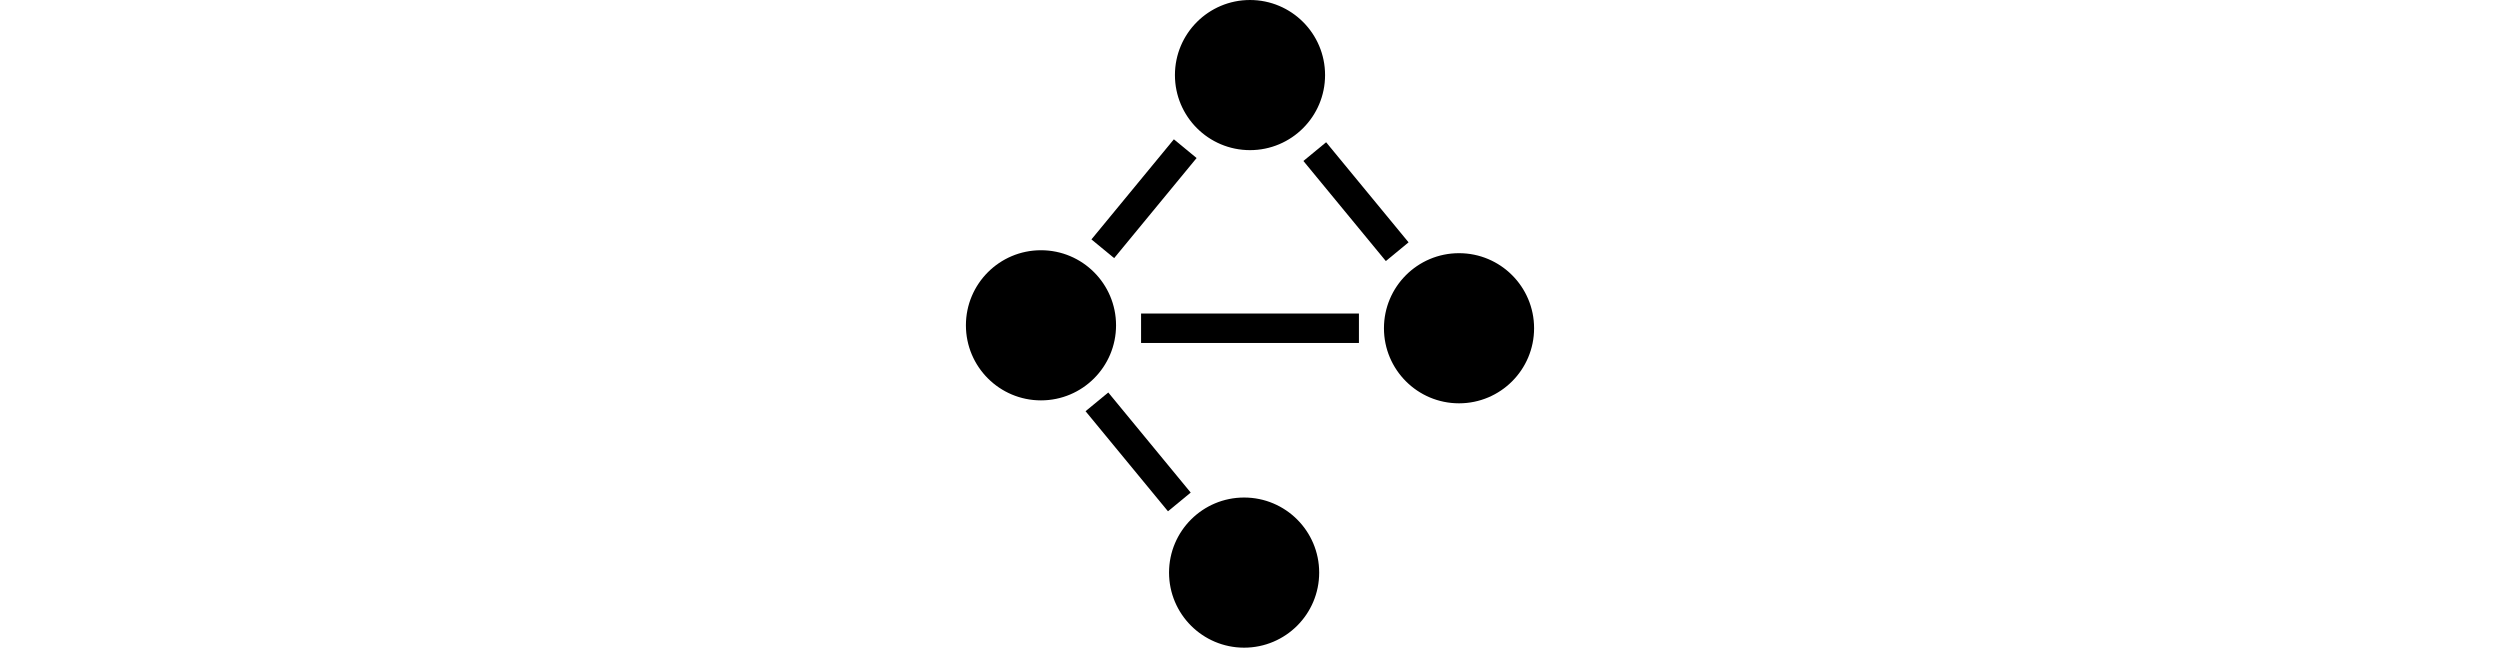 <svg id="Ebene_1" height="50px" data-name="Ebene 1" xmlns="http://www.w3.org/2000/svg" viewBox="0 0 193 220"><defs><style>.cls-1,.cls-2{stroke:#000;stroke-miterlimit:10;}.cls-2{stroke-width:10px;}</style></defs><title>only-logo</title><circle class="cls-1" cx="96.5" cy="25.5" r="25"/><circle class="cls-1" cx="25.5" cy="110.5" r="25"/><circle class="cls-1" cx="167.5" cy="111.5" r="25"/><circle class="cls-1" cx="94.5" cy="194.5" r="25"/><line class="cls-2" x1="74.5" y1="50.5" x2="46.5" y2="84.5"/><line class="cls-2" x1="133.5" y1="111.5" x2="59.5" y2="111.5"/><line class="cls-2" x1="118.5" y1="51.5" x2="146.5" y2="85.5"/><line class="cls-2" x1="72.5" y1="170.5" x2="44.5" y2="136.5"/></svg>